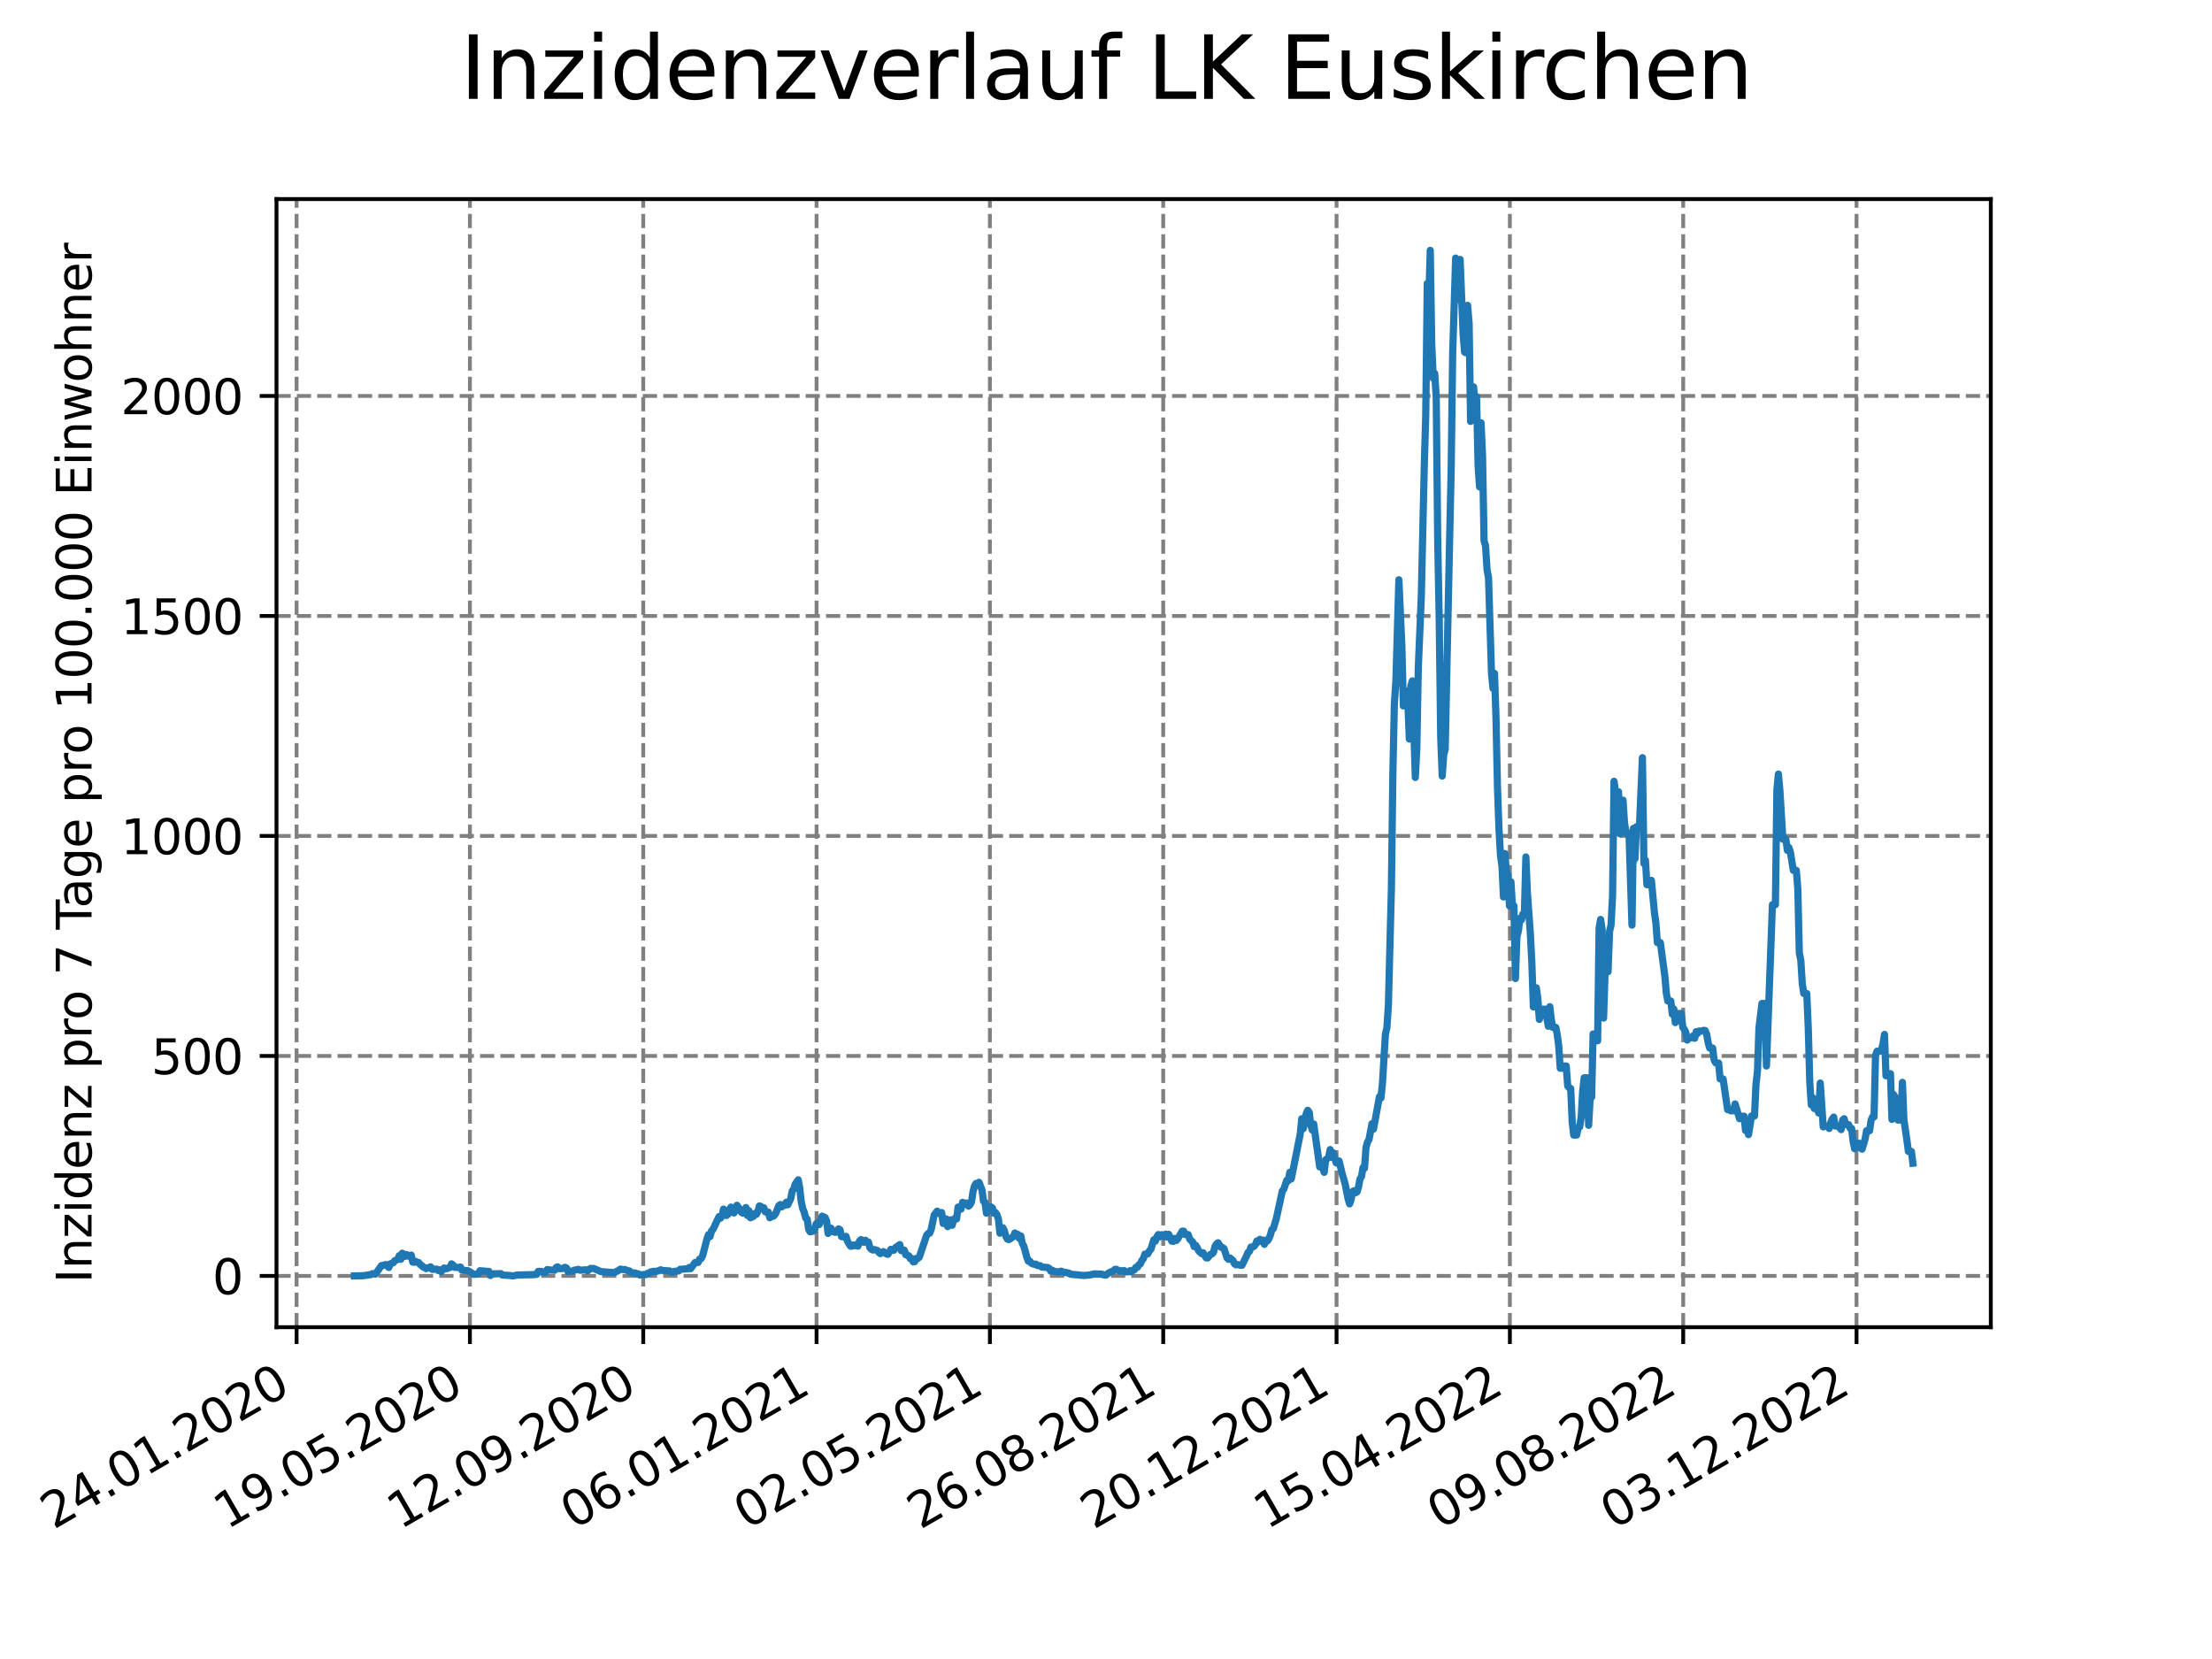 <?xml version="1.0" encoding="utf-8" standalone="no"?>
<!DOCTYPE svg PUBLIC "-//W3C//DTD SVG 1.1//EN"
  "http://www.w3.org/Graphics/SVG/1.1/DTD/svg11.dtd">
<svg xmlns:xlink="http://www.w3.org/1999/xlink" width="460.8pt" height="345.6pt" viewBox="0 0 460.8 345.6" xmlns="http://www.w3.org/2000/svg" version="1.1">
 <defs>
  <style type="text/css">*{stroke-linejoin: round; stroke-linecap: butt}</style>
 </defs>
 <g id="figure_1">
  <g id="patch_1">
   <path d="M 0 345.6 
L 460.8 345.6 
L 460.8 0 
L 0 0 
z
" style="fill: #ffffff"/>
  </g>
  <g id="axes_1">
   <g id="patch_2">
    <path d="M 57.6 276.48 
L 414.72 276.48 
L 414.72 41.472 
L 57.6 41.472 
z
" style="fill: #ffffff"/>
   </g>
   <g id="matplotlib.axis_1">
    <g id="xtick_1">
     <g id="line2d_1">
      <path d="M 61.784 276.48 
L 61.784 41.472 
" clip-path="url(#pe38124939f)" style="fill: none; stroke-dasharray: 2.96,1.28; stroke-dashoffset: 0; stroke: #808080; stroke-width: 0.8"/>
     </g>
     <g id="line2d_2">
      <defs>
       <path id="m16a21b75ce" d="M 0 0 
L 0 3.5 
" style="stroke: #000000; stroke-width: 0.8"/>
      </defs>
      <g>
       <use xlink:href="#m16a21b75ce" x="61.784" y="276.48" style="stroke: #000000; stroke-width: 0.8"/>
      </g>
     </g>
     <g id="text_1">
      <!-- 24.01.2020 -->
      <g transform="translate(11.159 318.689) rotate(-30) scale(0.1 -0.1)">
       <defs>
        <path id="DejaVuSans-32" d="M 1228 531 
L 3431 531 
L 3431 0 
L 469 0 
L 469 531 
Q 828 903 1448 1529 
Q 2069 2156 2228 2338 
Q 2531 2678 2651 2914 
Q 2772 3150 2772 3378 
Q 2772 3750 2511 3984 
Q 2250 4219 1831 4219 
Q 1534 4219 1204 4116 
Q 875 4013 500 3803 
L 500 4441 
Q 881 4594 1212 4672 
Q 1544 4750 1819 4750 
Q 2544 4750 2975 4387 
Q 3406 4025 3406 3419 
Q 3406 3131 3298 2873 
Q 3191 2616 2906 2266 
Q 2828 2175 2409 1742 
Q 1991 1309 1228 531 
z
" transform="scale(0.016)"/>
        <path id="DejaVuSans-34" d="M 2419 4116 
L 825 1625 
L 2419 1625 
L 2419 4116 
z
M 2253 4666 
L 3047 4666 
L 3047 1625 
L 3713 1625 
L 3713 1100 
L 3047 1100 
L 3047 0 
L 2419 0 
L 2419 1100 
L 313 1100 
L 313 1709 
L 2253 4666 
z
" transform="scale(0.016)"/>
        <path id="DejaVuSans-2e" d="M 684 794 
L 1344 794 
L 1344 0 
L 684 0 
L 684 794 
z
" transform="scale(0.016)"/>
        <path id="DejaVuSans-30" d="M 2034 4250 
Q 1547 4250 1301 3770 
Q 1056 3291 1056 2328 
Q 1056 1369 1301 889 
Q 1547 409 2034 409 
Q 2525 409 2770 889 
Q 3016 1369 3016 2328 
Q 3016 3291 2770 3770 
Q 2525 4250 2034 4250 
z
M 2034 4750 
Q 2819 4750 3233 4129 
Q 3647 3509 3647 2328 
Q 3647 1150 3233 529 
Q 2819 -91 2034 -91 
Q 1250 -91 836 529 
Q 422 1150 422 2328 
Q 422 3509 836 4129 
Q 1250 4750 2034 4750 
z
" transform="scale(0.016)"/>
        <path id="DejaVuSans-31" d="M 794 531 
L 1825 531 
L 1825 4091 
L 703 3866 
L 703 4441 
L 1819 4666 
L 2450 4666 
L 2450 531 
L 3481 531 
L 3481 0 
L 794 0 
L 794 531 
z
" transform="scale(0.016)"/>
       </defs>
       <use xlink:href="#DejaVuSans-32"/>
       <use xlink:href="#DejaVuSans-34" x="63.623"/>
       <use xlink:href="#DejaVuSans-2e" x="127.246"/>
       <use xlink:href="#DejaVuSans-30" x="159.033"/>
       <use xlink:href="#DejaVuSans-31" x="222.656"/>
       <use xlink:href="#DejaVuSans-2e" x="286.279"/>
       <use xlink:href="#DejaVuSans-32" x="318.066"/>
       <use xlink:href="#DejaVuSans-30" x="381.689"/>
       <use xlink:href="#DejaVuSans-32" x="445.312"/>
       <use xlink:href="#DejaVuSans-30" x="508.936"/>
      </g>
     </g>
    </g>
    <g id="xtick_2">
     <g id="line2d_3">
      <path d="M 97.891 276.48 
L 97.891 41.472 
" clip-path="url(#pe38124939f)" style="fill: none; stroke-dasharray: 2.96,1.28; stroke-dashoffset: 0; stroke: #808080; stroke-width: 0.8"/>
     </g>
     <g id="line2d_4">
      <g>
       <use xlink:href="#m16a21b75ce" x="97.891" y="276.48" style="stroke: #000000; stroke-width: 0.8"/>
      </g>
     </g>
     <g id="text_2">
      <!-- 19.05.2020 -->
      <g transform="translate(47.266 318.689) rotate(-30) scale(0.1 -0.1)">
       <defs>
        <path id="DejaVuSans-39" d="M 703 97 
L 703 672 
Q 941 559 1184 500 
Q 1428 441 1663 441 
Q 2288 441 2617 861 
Q 2947 1281 2994 2138 
Q 2813 1869 2534 1725 
Q 2256 1581 1919 1581 
Q 1219 1581 811 2004 
Q 403 2428 403 3163 
Q 403 3881 828 4315 
Q 1253 4750 1959 4750 
Q 2769 4750 3195 4129 
Q 3622 3509 3622 2328 
Q 3622 1225 3098 567 
Q 2575 -91 1691 -91 
Q 1453 -91 1209 -44 
Q 966 3 703 97 
z
M 1959 2075 
Q 2384 2075 2632 2365 
Q 2881 2656 2881 3163 
Q 2881 3666 2632 3958 
Q 2384 4250 1959 4250 
Q 1534 4250 1286 3958 
Q 1038 3666 1038 3163 
Q 1038 2656 1286 2365 
Q 1534 2075 1959 2075 
z
" transform="scale(0.016)"/>
        <path id="DejaVuSans-35" d="M 691 4666 
L 3169 4666 
L 3169 4134 
L 1269 4134 
L 1269 2991 
Q 1406 3038 1543 3061 
Q 1681 3084 1819 3084 
Q 2600 3084 3056 2656 
Q 3513 2228 3513 1497 
Q 3513 744 3044 326 
Q 2575 -91 1722 -91 
Q 1428 -91 1123 -41 
Q 819 9 494 109 
L 494 744 
Q 775 591 1075 516 
Q 1375 441 1709 441 
Q 2250 441 2565 725 
Q 2881 1009 2881 1497 
Q 2881 1984 2565 2268 
Q 2250 2553 1709 2553 
Q 1456 2553 1204 2497 
Q 953 2441 691 2322 
L 691 4666 
z
" transform="scale(0.016)"/>
       </defs>
       <use xlink:href="#DejaVuSans-31"/>
       <use xlink:href="#DejaVuSans-39" x="63.623"/>
       <use xlink:href="#DejaVuSans-2e" x="127.246"/>
       <use xlink:href="#DejaVuSans-30" x="159.033"/>
       <use xlink:href="#DejaVuSans-35" x="222.656"/>
       <use xlink:href="#DejaVuSans-2e" x="286.279"/>
       <use xlink:href="#DejaVuSans-32" x="318.066"/>
       <use xlink:href="#DejaVuSans-30" x="381.689"/>
       <use xlink:href="#DejaVuSans-32" x="445.312"/>
       <use xlink:href="#DejaVuSans-30" x="508.936"/>
      </g>
     </g>
    </g>
    <g id="xtick_3">
     <g id="line2d_5">
      <path d="M 133.999 276.48 
L 133.999 41.472 
" clip-path="url(#pe38124939f)" style="fill: none; stroke-dasharray: 2.96,1.28; stroke-dashoffset: 0; stroke: #808080; stroke-width: 0.8"/>
     </g>
     <g id="line2d_6">
      <g>
       <use xlink:href="#m16a21b75ce" x="133.999" y="276.48" style="stroke: #000000; stroke-width: 0.8"/>
      </g>
     </g>
     <g id="text_3">
      <!-- 12.09.2020 -->
      <g transform="translate(83.373 318.689) rotate(-30) scale(0.1 -0.1)">
       <use xlink:href="#DejaVuSans-31"/>
       <use xlink:href="#DejaVuSans-32" x="63.623"/>
       <use xlink:href="#DejaVuSans-2e" x="127.246"/>
       <use xlink:href="#DejaVuSans-30" x="159.033"/>
       <use xlink:href="#DejaVuSans-39" x="222.656"/>
       <use xlink:href="#DejaVuSans-2e" x="286.279"/>
       <use xlink:href="#DejaVuSans-32" x="318.066"/>
       <use xlink:href="#DejaVuSans-30" x="381.689"/>
       <use xlink:href="#DejaVuSans-32" x="445.312"/>
       <use xlink:href="#DejaVuSans-30" x="508.936"/>
      </g>
     </g>
    </g>
    <g id="xtick_4">
     <g id="line2d_7">
      <path d="M 170.106 276.48 
L 170.106 41.472 
" clip-path="url(#pe38124939f)" style="fill: none; stroke-dasharray: 2.96,1.28; stroke-dashoffset: 0; stroke: #808080; stroke-width: 0.8"/>
     </g>
     <g id="line2d_8">
      <g>
       <use xlink:href="#m16a21b75ce" x="170.106" y="276.48" style="stroke: #000000; stroke-width: 0.8"/>
      </g>
     </g>
     <g id="text_4">
      <!-- 06.01.2021 -->
      <g transform="translate(119.481 318.689) rotate(-30) scale(0.1 -0.1)">
       <defs>
        <path id="DejaVuSans-36" d="M 2113 2584 
Q 1688 2584 1439 2293 
Q 1191 2003 1191 1497 
Q 1191 994 1439 701 
Q 1688 409 2113 409 
Q 2538 409 2786 701 
Q 3034 994 3034 1497 
Q 3034 2003 2786 2293 
Q 2538 2584 2113 2584 
z
M 3366 4563 
L 3366 3988 
Q 3128 4100 2886 4159 
Q 2644 4219 2406 4219 
Q 1781 4219 1451 3797 
Q 1122 3375 1075 2522 
Q 1259 2794 1537 2939 
Q 1816 3084 2150 3084 
Q 2853 3084 3261 2657 
Q 3669 2231 3669 1497 
Q 3669 778 3244 343 
Q 2819 -91 2113 -91 
Q 1303 -91 875 529 
Q 447 1150 447 2328 
Q 447 3434 972 4092 
Q 1497 4750 2381 4750 
Q 2619 4750 2861 4703 
Q 3103 4656 3366 4563 
z
" transform="scale(0.016)"/>
       </defs>
       <use xlink:href="#DejaVuSans-30"/>
       <use xlink:href="#DejaVuSans-36" x="63.623"/>
       <use xlink:href="#DejaVuSans-2e" x="127.246"/>
       <use xlink:href="#DejaVuSans-30" x="159.033"/>
       <use xlink:href="#DejaVuSans-31" x="222.656"/>
       <use xlink:href="#DejaVuSans-2e" x="286.279"/>
       <use xlink:href="#DejaVuSans-32" x="318.066"/>
       <use xlink:href="#DejaVuSans-30" x="381.689"/>
       <use xlink:href="#DejaVuSans-32" x="445.312"/>
       <use xlink:href="#DejaVuSans-31" x="508.936"/>
      </g>
     </g>
    </g>
    <g id="xtick_5">
     <g id="line2d_9">
      <path d="M 206.213 276.48 
L 206.213 41.472 
" clip-path="url(#pe38124939f)" style="fill: none; stroke-dasharray: 2.96,1.28; stroke-dashoffset: 0; stroke: #808080; stroke-width: 0.8"/>
     </g>
     <g id="line2d_10">
      <g>
       <use xlink:href="#m16a21b75ce" x="206.213" y="276.48" style="stroke: #000000; stroke-width: 0.8"/>
      </g>
     </g>
     <g id="text_5">
      <!-- 02.05.2021 -->
      <g transform="translate(155.588 318.689) rotate(-30) scale(0.1 -0.1)">
       <use xlink:href="#DejaVuSans-30"/>
       <use xlink:href="#DejaVuSans-32" x="63.623"/>
       <use xlink:href="#DejaVuSans-2e" x="127.246"/>
       <use xlink:href="#DejaVuSans-30" x="159.033"/>
       <use xlink:href="#DejaVuSans-35" x="222.656"/>
       <use xlink:href="#DejaVuSans-2e" x="286.279"/>
       <use xlink:href="#DejaVuSans-32" x="318.066"/>
       <use xlink:href="#DejaVuSans-30" x="381.689"/>
       <use xlink:href="#DejaVuSans-32" x="445.312"/>
       <use xlink:href="#DejaVuSans-31" x="508.936"/>
      </g>
     </g>
    </g>
    <g id="xtick_6">
     <g id="line2d_11">
      <path d="M 242.321 276.48 
L 242.321 41.472 
" clip-path="url(#pe38124939f)" style="fill: none; stroke-dasharray: 2.96,1.28; stroke-dashoffset: 0; stroke: #808080; stroke-width: 0.8"/>
     </g>
     <g id="line2d_12">
      <g>
       <use xlink:href="#m16a21b75ce" x="242.321" y="276.48" style="stroke: #000000; stroke-width: 0.8"/>
      </g>
     </g>
     <g id="text_6">
      <!-- 26.08.2021 -->
      <g transform="translate(191.695 318.689) rotate(-30) scale(0.1 -0.1)">
       <defs>
        <path id="DejaVuSans-38" d="M 2034 2216 
Q 1584 2216 1326 1975 
Q 1069 1734 1069 1313 
Q 1069 891 1326 650 
Q 1584 409 2034 409 
Q 2484 409 2743 651 
Q 3003 894 3003 1313 
Q 3003 1734 2745 1975 
Q 2488 2216 2034 2216 
z
M 1403 2484 
Q 997 2584 770 2862 
Q 544 3141 544 3541 
Q 544 4100 942 4425 
Q 1341 4750 2034 4750 
Q 2731 4750 3128 4425 
Q 3525 4100 3525 3541 
Q 3525 3141 3298 2862 
Q 3072 2584 2669 2484 
Q 3125 2378 3379 2068 
Q 3634 1759 3634 1313 
Q 3634 634 3220 271 
Q 2806 -91 2034 -91 
Q 1263 -91 848 271 
Q 434 634 434 1313 
Q 434 1759 690 2068 
Q 947 2378 1403 2484 
z
M 1172 3481 
Q 1172 3119 1398 2916 
Q 1625 2713 2034 2713 
Q 2441 2713 2670 2916 
Q 2900 3119 2900 3481 
Q 2900 3844 2670 4047 
Q 2441 4250 2034 4250 
Q 1625 4250 1398 4047 
Q 1172 3844 1172 3481 
z
" transform="scale(0.016)"/>
       </defs>
       <use xlink:href="#DejaVuSans-32"/>
       <use xlink:href="#DejaVuSans-36" x="63.623"/>
       <use xlink:href="#DejaVuSans-2e" x="127.246"/>
       <use xlink:href="#DejaVuSans-30" x="159.033"/>
       <use xlink:href="#DejaVuSans-38" x="222.656"/>
       <use xlink:href="#DejaVuSans-2e" x="286.279"/>
       <use xlink:href="#DejaVuSans-32" x="318.066"/>
       <use xlink:href="#DejaVuSans-30" x="381.689"/>
       <use xlink:href="#DejaVuSans-32" x="445.312"/>
       <use xlink:href="#DejaVuSans-31" x="508.936"/>
      </g>
     </g>
    </g>
    <g id="xtick_7">
     <g id="line2d_13">
      <path d="M 278.428 276.48 
L 278.428 41.472 
" clip-path="url(#pe38124939f)" style="fill: none; stroke-dasharray: 2.96,1.28; stroke-dashoffset: 0; stroke: #808080; stroke-width: 0.8"/>
     </g>
     <g id="line2d_14">
      <g>
       <use xlink:href="#m16a21b75ce" x="278.428" y="276.48" style="stroke: #000000; stroke-width: 0.8"/>
      </g>
     </g>
     <g id="text_7">
      <!-- 20.12.2021 -->
      <g transform="translate(227.803 318.689) rotate(-30) scale(0.1 -0.1)">
       <use xlink:href="#DejaVuSans-32"/>
       <use xlink:href="#DejaVuSans-30" x="63.623"/>
       <use xlink:href="#DejaVuSans-2e" x="127.246"/>
       <use xlink:href="#DejaVuSans-31" x="159.033"/>
       <use xlink:href="#DejaVuSans-32" x="222.656"/>
       <use xlink:href="#DejaVuSans-2e" x="286.279"/>
       <use xlink:href="#DejaVuSans-32" x="318.066"/>
       <use xlink:href="#DejaVuSans-30" x="381.689"/>
       <use xlink:href="#DejaVuSans-32" x="445.312"/>
       <use xlink:href="#DejaVuSans-31" x="508.936"/>
      </g>
     </g>
    </g>
    <g id="xtick_8">
     <g id="line2d_15">
      <path d="M 314.535 276.48 
L 314.535 41.472 
" clip-path="url(#pe38124939f)" style="fill: none; stroke-dasharray: 2.96,1.28; stroke-dashoffset: 0; stroke: #808080; stroke-width: 0.8"/>
     </g>
     <g id="line2d_16">
      <g>
       <use xlink:href="#m16a21b75ce" x="314.535" y="276.48" style="stroke: #000000; stroke-width: 0.8"/>
      </g>
     </g>
     <g id="text_8">
      <!-- 15.04.2022 -->
      <g transform="translate(263.91 318.689) rotate(-30) scale(0.1 -0.1)">
       <use xlink:href="#DejaVuSans-31"/>
       <use xlink:href="#DejaVuSans-35" x="63.623"/>
       <use xlink:href="#DejaVuSans-2e" x="127.246"/>
       <use xlink:href="#DejaVuSans-30" x="159.033"/>
       <use xlink:href="#DejaVuSans-34" x="222.656"/>
       <use xlink:href="#DejaVuSans-2e" x="286.279"/>
       <use xlink:href="#DejaVuSans-32" x="318.066"/>
       <use xlink:href="#DejaVuSans-30" x="381.689"/>
       <use xlink:href="#DejaVuSans-32" x="445.312"/>
       <use xlink:href="#DejaVuSans-32" x="508.936"/>
      </g>
     </g>
    </g>
    <g id="xtick_9">
     <g id="line2d_17">
      <path d="M 350.642 276.48 
L 350.642 41.472 
" clip-path="url(#pe38124939f)" style="fill: none; stroke-dasharray: 2.96,1.28; stroke-dashoffset: 0; stroke: #808080; stroke-width: 0.8"/>
     </g>
     <g id="line2d_18">
      <g>
       <use xlink:href="#m16a21b75ce" x="350.642" y="276.48" style="stroke: #000000; stroke-width: 0.8"/>
      </g>
     </g>
     <g id="text_9">
      <!-- 09.08.2022 -->
      <g transform="translate(300.017 318.689) rotate(-30) scale(0.1 -0.1)">
       <use xlink:href="#DejaVuSans-30"/>
       <use xlink:href="#DejaVuSans-39" x="63.623"/>
       <use xlink:href="#DejaVuSans-2e" x="127.246"/>
       <use xlink:href="#DejaVuSans-30" x="159.033"/>
       <use xlink:href="#DejaVuSans-38" x="222.656"/>
       <use xlink:href="#DejaVuSans-2e" x="286.279"/>
       <use xlink:href="#DejaVuSans-32" x="318.066"/>
       <use xlink:href="#DejaVuSans-30" x="381.689"/>
       <use xlink:href="#DejaVuSans-32" x="445.312"/>
       <use xlink:href="#DejaVuSans-32" x="508.936"/>
      </g>
     </g>
    </g>
    <g id="xtick_10">
     <g id="line2d_19">
      <path d="M 386.75 276.48 
L 386.75 41.472 
" clip-path="url(#pe38124939f)" style="fill: none; stroke-dasharray: 2.96,1.28; stroke-dashoffset: 0; stroke: #808080; stroke-width: 0.8"/>
     </g>
     <g id="line2d_20">
      <g>
       <use xlink:href="#m16a21b75ce" x="386.75" y="276.48" style="stroke: #000000; stroke-width: 0.8"/>
      </g>
     </g>
     <g id="text_10">
      <!-- 03.12.2022 -->
      <g transform="translate(336.125 318.689) rotate(-30) scale(0.1 -0.1)">
       <defs>
        <path id="DejaVuSans-33" d="M 2597 2516 
Q 3050 2419 3304 2112 
Q 3559 1806 3559 1356 
Q 3559 666 3084 287 
Q 2609 -91 1734 -91 
Q 1441 -91 1130 -33 
Q 819 25 488 141 
L 488 750 
Q 750 597 1062 519 
Q 1375 441 1716 441 
Q 2309 441 2620 675 
Q 2931 909 2931 1356 
Q 2931 1769 2642 2001 
Q 2353 2234 1838 2234 
L 1294 2234 
L 1294 2753 
L 1863 2753 
Q 2328 2753 2575 2939 
Q 2822 3125 2822 3475 
Q 2822 3834 2567 4026 
Q 2313 4219 1838 4219 
Q 1578 4219 1281 4162 
Q 984 4106 628 3988 
L 628 4550 
Q 988 4650 1302 4700 
Q 1616 4750 1894 4750 
Q 2613 4750 3031 4423 
Q 3450 4097 3450 3541 
Q 3450 3153 3228 2886 
Q 3006 2619 2597 2516 
z
" transform="scale(0.016)"/>
       </defs>
       <use xlink:href="#DejaVuSans-30"/>
       <use xlink:href="#DejaVuSans-33" x="63.623"/>
       <use xlink:href="#DejaVuSans-2e" x="127.246"/>
       <use xlink:href="#DejaVuSans-31" x="159.033"/>
       <use xlink:href="#DejaVuSans-32" x="222.656"/>
       <use xlink:href="#DejaVuSans-2e" x="286.279"/>
       <use xlink:href="#DejaVuSans-32" x="318.066"/>
       <use xlink:href="#DejaVuSans-30" x="381.689"/>
       <use xlink:href="#DejaVuSans-32" x="445.312"/>
       <use xlink:href="#DejaVuSans-32" x="508.936"/>
      </g>
     </g>
    </g>
   </g>
   <g id="matplotlib.axis_2">
    <g id="ytick_1">
     <g id="line2d_21">
      <path d="M 57.6 265.798 
L 414.72 265.798 
" clip-path="url(#pe38124939f)" style="fill: none; stroke-dasharray: 2.96,1.28; stroke-dashoffset: 0; stroke: #808080; stroke-width: 0.8"/>
     </g>
     <g id="line2d_22">
      <defs>
       <path id="m1848d31948" d="M 0 0 
L -3.5 0 
" style="stroke: #000000; stroke-width: 0.8"/>
      </defs>
      <g>
       <use xlink:href="#m1848d31948" x="57.6" y="265.798" style="stroke: #000000; stroke-width: 0.8"/>
      </g>
     </g>
     <g id="text_11">
      <!-- 0 -->
      <g transform="translate(44.237 269.597) scale(0.1 -0.1)">
       <use xlink:href="#DejaVuSans-30"/>
      </g>
     </g>
    </g>
    <g id="ytick_2">
     <g id="line2d_23">
      <path d="M 57.6 219.97 
L 414.72 219.97 
" clip-path="url(#pe38124939f)" style="fill: none; stroke-dasharray: 2.96,1.28; stroke-dashoffset: 0; stroke: #808080; stroke-width: 0.8"/>
     </g>
     <g id="line2d_24">
      <g>
       <use xlink:href="#m1848d31948" x="57.6" y="219.97" style="stroke: #000000; stroke-width: 0.8"/>
      </g>
     </g>
     <g id="text_12">
      <!-- 500 -->
      <g transform="translate(31.512 223.769) scale(0.1 -0.1)">
       <use xlink:href="#DejaVuSans-35"/>
       <use xlink:href="#DejaVuSans-30" x="63.623"/>
       <use xlink:href="#DejaVuSans-30" x="127.246"/>
      </g>
     </g>
    </g>
    <g id="ytick_3">
     <g id="line2d_25">
      <path d="M 57.6 174.142 
L 414.72 174.142 
" clip-path="url(#pe38124939f)" style="fill: none; stroke-dasharray: 2.96,1.28; stroke-dashoffset: 0; stroke: #808080; stroke-width: 0.8"/>
     </g>
     <g id="line2d_26">
      <g>
       <use xlink:href="#m1848d31948" x="57.6" y="174.142" style="stroke: #000000; stroke-width: 0.8"/>
      </g>
     </g>
     <g id="text_13">
      <!-- 1000 -->
      <g transform="translate(25.15 177.941) scale(0.1 -0.1)">
       <use xlink:href="#DejaVuSans-31"/>
       <use xlink:href="#DejaVuSans-30" x="63.623"/>
       <use xlink:href="#DejaVuSans-30" x="127.246"/>
       <use xlink:href="#DejaVuSans-30" x="190.869"/>
      </g>
     </g>
    </g>
    <g id="ytick_4">
     <g id="line2d_27">
      <path d="M 57.6 128.314 
L 414.72 128.314 
" clip-path="url(#pe38124939f)" style="fill: none; stroke-dasharray: 2.96,1.28; stroke-dashoffset: 0; stroke: #808080; stroke-width: 0.8"/>
     </g>
     <g id="line2d_28">
      <g>
       <use xlink:href="#m1848d31948" x="57.6" y="128.314" style="stroke: #000000; stroke-width: 0.8"/>
      </g>
     </g>
     <g id="text_14">
      <!-- 1500 -->
      <g transform="translate(25.15 132.114) scale(0.1 -0.1)">
       <use xlink:href="#DejaVuSans-31"/>
       <use xlink:href="#DejaVuSans-35" x="63.623"/>
       <use xlink:href="#DejaVuSans-30" x="127.246"/>
       <use xlink:href="#DejaVuSans-30" x="190.869"/>
      </g>
     </g>
    </g>
    <g id="ytick_5">
     <g id="line2d_29">
      <path d="M 57.6 82.486 
L 414.72 82.486 
" clip-path="url(#pe38124939f)" style="fill: none; stroke-dasharray: 2.96,1.28; stroke-dashoffset: 0; stroke: #808080; stroke-width: 0.8"/>
     </g>
     <g id="line2d_30">
      <g>
       <use xlink:href="#m1848d31948" x="57.6" y="82.486" style="stroke: #000000; stroke-width: 0.8"/>
      </g>
     </g>
     <g id="text_15">
      <!-- 2000 -->
      <g transform="translate(25.15 86.286) scale(0.1 -0.1)">
       <use xlink:href="#DejaVuSans-32"/>
       <use xlink:href="#DejaVuSans-30" x="63.623"/>
       <use xlink:href="#DejaVuSans-30" x="127.246"/>
       <use xlink:href="#DejaVuSans-30" x="190.869"/>
      </g>
     </g>
    </g>
    <g id="text_16">
     <!-- Inzidenz pro 7 Tage pro 100.000 Einwohner -->
     <g transform="translate(19.07 267.301) rotate(-90) scale(0.1 -0.1)">
      <defs>
       <path id="DejaVuSans-49" d="M 628 4666 
L 1259 4666 
L 1259 0 
L 628 0 
L 628 4666 
z
" transform="scale(0.016)"/>
       <path id="DejaVuSans-6e" d="M 3513 2113 
L 3513 0 
L 2938 0 
L 2938 2094 
Q 2938 2591 2744 2837 
Q 2550 3084 2163 3084 
Q 1697 3084 1428 2787 
Q 1159 2491 1159 1978 
L 1159 0 
L 581 0 
L 581 3500 
L 1159 3500 
L 1159 2956 
Q 1366 3272 1645 3428 
Q 1925 3584 2291 3584 
Q 2894 3584 3203 3211 
Q 3513 2838 3513 2113 
z
" transform="scale(0.016)"/>
       <path id="DejaVuSans-7a" d="M 353 3500 
L 3084 3500 
L 3084 2975 
L 922 459 
L 3084 459 
L 3084 0 
L 275 0 
L 275 525 
L 2438 3041 
L 353 3041 
L 353 3500 
z
" transform="scale(0.016)"/>
       <path id="DejaVuSans-69" d="M 603 3500 
L 1178 3500 
L 1178 0 
L 603 0 
L 603 3500 
z
M 603 4863 
L 1178 4863 
L 1178 4134 
L 603 4134 
L 603 4863 
z
" transform="scale(0.016)"/>
       <path id="DejaVuSans-64" d="M 2906 2969 
L 2906 4863 
L 3481 4863 
L 3481 0 
L 2906 0 
L 2906 525 
Q 2725 213 2448 61 
Q 2172 -91 1784 -91 
Q 1150 -91 751 415 
Q 353 922 353 1747 
Q 353 2572 751 3078 
Q 1150 3584 1784 3584 
Q 2172 3584 2448 3432 
Q 2725 3281 2906 2969 
z
M 947 1747 
Q 947 1113 1208 752 
Q 1469 391 1925 391 
Q 2381 391 2643 752 
Q 2906 1113 2906 1747 
Q 2906 2381 2643 2742 
Q 2381 3103 1925 3103 
Q 1469 3103 1208 2742 
Q 947 2381 947 1747 
z
" transform="scale(0.016)"/>
       <path id="DejaVuSans-65" d="M 3597 1894 
L 3597 1613 
L 953 1613 
Q 991 1019 1311 708 
Q 1631 397 2203 397 
Q 2534 397 2845 478 
Q 3156 559 3463 722 
L 3463 178 
Q 3153 47 2828 -22 
Q 2503 -91 2169 -91 
Q 1331 -91 842 396 
Q 353 884 353 1716 
Q 353 2575 817 3079 
Q 1281 3584 2069 3584 
Q 2775 3584 3186 3129 
Q 3597 2675 3597 1894 
z
M 3022 2063 
Q 3016 2534 2758 2815 
Q 2500 3097 2075 3097 
Q 1594 3097 1305 2825 
Q 1016 2553 972 2059 
L 3022 2063 
z
" transform="scale(0.016)"/>
       <path id="DejaVuSans-20" transform="scale(0.016)"/>
       <path id="DejaVuSans-70" d="M 1159 525 
L 1159 -1331 
L 581 -1331 
L 581 3500 
L 1159 3500 
L 1159 2969 
Q 1341 3281 1617 3432 
Q 1894 3584 2278 3584 
Q 2916 3584 3314 3078 
Q 3713 2572 3713 1747 
Q 3713 922 3314 415 
Q 2916 -91 2278 -91 
Q 1894 -91 1617 61 
Q 1341 213 1159 525 
z
M 3116 1747 
Q 3116 2381 2855 2742 
Q 2594 3103 2138 3103 
Q 1681 3103 1420 2742 
Q 1159 2381 1159 1747 
Q 1159 1113 1420 752 
Q 1681 391 2138 391 
Q 2594 391 2855 752 
Q 3116 1113 3116 1747 
z
" transform="scale(0.016)"/>
       <path id="DejaVuSans-72" d="M 2631 2963 
Q 2534 3019 2420 3045 
Q 2306 3072 2169 3072 
Q 1681 3072 1420 2755 
Q 1159 2438 1159 1844 
L 1159 0 
L 581 0 
L 581 3500 
L 1159 3500 
L 1159 2956 
Q 1341 3275 1631 3429 
Q 1922 3584 2338 3584 
Q 2397 3584 2469 3576 
Q 2541 3569 2628 3553 
L 2631 2963 
z
" transform="scale(0.016)"/>
       <path id="DejaVuSans-6f" d="M 1959 3097 
Q 1497 3097 1228 2736 
Q 959 2375 959 1747 
Q 959 1119 1226 758 
Q 1494 397 1959 397 
Q 2419 397 2687 759 
Q 2956 1122 2956 1747 
Q 2956 2369 2687 2733 
Q 2419 3097 1959 3097 
z
M 1959 3584 
Q 2709 3584 3137 3096 
Q 3566 2609 3566 1747 
Q 3566 888 3137 398 
Q 2709 -91 1959 -91 
Q 1206 -91 779 398 
Q 353 888 353 1747 
Q 353 2609 779 3096 
Q 1206 3584 1959 3584 
z
" transform="scale(0.016)"/>
       <path id="DejaVuSans-37" d="M 525 4666 
L 3525 4666 
L 3525 4397 
L 1831 0 
L 1172 0 
L 2766 4134 
L 525 4134 
L 525 4666 
z
" transform="scale(0.016)"/>
       <path id="DejaVuSans-54" d="M -19 4666 
L 3928 4666 
L 3928 4134 
L 2272 4134 
L 2272 0 
L 1638 0 
L 1638 4134 
L -19 4134 
L -19 4666 
z
" transform="scale(0.016)"/>
       <path id="DejaVuSans-61" d="M 2194 1759 
Q 1497 1759 1228 1600 
Q 959 1441 959 1056 
Q 959 750 1161 570 
Q 1363 391 1709 391 
Q 2188 391 2477 730 
Q 2766 1069 2766 1631 
L 2766 1759 
L 2194 1759 
z
M 3341 1997 
L 3341 0 
L 2766 0 
L 2766 531 
Q 2569 213 2275 61 
Q 1981 -91 1556 -91 
Q 1019 -91 701 211 
Q 384 513 384 1019 
Q 384 1609 779 1909 
Q 1175 2209 1959 2209 
L 2766 2209 
L 2766 2266 
Q 2766 2663 2505 2880 
Q 2244 3097 1772 3097 
Q 1472 3097 1187 3025 
Q 903 2953 641 2809 
L 641 3341 
Q 956 3463 1253 3523 
Q 1550 3584 1831 3584 
Q 2591 3584 2966 3190 
Q 3341 2797 3341 1997 
z
" transform="scale(0.016)"/>
       <path id="DejaVuSans-67" d="M 2906 1791 
Q 2906 2416 2648 2759 
Q 2391 3103 1925 3103 
Q 1463 3103 1205 2759 
Q 947 2416 947 1791 
Q 947 1169 1205 825 
Q 1463 481 1925 481 
Q 2391 481 2648 825 
Q 2906 1169 2906 1791 
z
M 3481 434 
Q 3481 -459 3084 -895 
Q 2688 -1331 1869 -1331 
Q 1566 -1331 1297 -1286 
Q 1028 -1241 775 -1147 
L 775 -588 
Q 1028 -725 1275 -790 
Q 1522 -856 1778 -856 
Q 2344 -856 2625 -561 
Q 2906 -266 2906 331 
L 2906 616 
Q 2728 306 2450 153 
Q 2172 0 1784 0 
Q 1141 0 747 490 
Q 353 981 353 1791 
Q 353 2603 747 3093 
Q 1141 3584 1784 3584 
Q 2172 3584 2450 3431 
Q 2728 3278 2906 2969 
L 2906 3500 
L 3481 3500 
L 3481 434 
z
" transform="scale(0.016)"/>
       <path id="DejaVuSans-45" d="M 628 4666 
L 3578 4666 
L 3578 4134 
L 1259 4134 
L 1259 2753 
L 3481 2753 
L 3481 2222 
L 1259 2222 
L 1259 531 
L 3634 531 
L 3634 0 
L 628 0 
L 628 4666 
z
" transform="scale(0.016)"/>
       <path id="DejaVuSans-77" d="M 269 3500 
L 844 3500 
L 1563 769 
L 2278 3500 
L 2956 3500 
L 3675 769 
L 4391 3500 
L 4966 3500 
L 4050 0 
L 3372 0 
L 2619 2869 
L 1863 0 
L 1184 0 
L 269 3500 
z
" transform="scale(0.016)"/>
       <path id="DejaVuSans-68" d="M 3513 2113 
L 3513 0 
L 2938 0 
L 2938 2094 
Q 2938 2591 2744 2837 
Q 2550 3084 2163 3084 
Q 1697 3084 1428 2787 
Q 1159 2491 1159 1978 
L 1159 0 
L 581 0 
L 581 4863 
L 1159 4863 
L 1159 2956 
Q 1366 3272 1645 3428 
Q 1925 3584 2291 3584 
Q 2894 3584 3203 3211 
Q 3513 2838 3513 2113 
z
" transform="scale(0.016)"/>
      </defs>
      <use xlink:href="#DejaVuSans-49"/>
      <use xlink:href="#DejaVuSans-6e" x="29.492"/>
      <use xlink:href="#DejaVuSans-7a" x="92.871"/>
      <use xlink:href="#DejaVuSans-69" x="145.361"/>
      <use xlink:href="#DejaVuSans-64" x="173.145"/>
      <use xlink:href="#DejaVuSans-65" x="236.621"/>
      <use xlink:href="#DejaVuSans-6e" x="298.145"/>
      <use xlink:href="#DejaVuSans-7a" x="361.523"/>
      <use xlink:href="#DejaVuSans-20" x="414.014"/>
      <use xlink:href="#DejaVuSans-70" x="445.801"/>
      <use xlink:href="#DejaVuSans-72" x="509.277"/>
      <use xlink:href="#DejaVuSans-6f" x="548.141"/>
      <use xlink:href="#DejaVuSans-20" x="609.322"/>
      <use xlink:href="#DejaVuSans-37" x="641.109"/>
      <use xlink:href="#DejaVuSans-20" x="704.732"/>
      <use xlink:href="#DejaVuSans-54" x="736.52"/>
      <use xlink:href="#DejaVuSans-61" x="781.104"/>
      <use xlink:href="#DejaVuSans-67" x="842.383"/>
      <use xlink:href="#DejaVuSans-65" x="905.859"/>
      <use xlink:href="#DejaVuSans-20" x="967.383"/>
      <use xlink:href="#DejaVuSans-70" x="999.17"/>
      <use xlink:href="#DejaVuSans-72" x="1062.646"/>
      <use xlink:href="#DejaVuSans-6f" x="1101.51"/>
      <use xlink:href="#DejaVuSans-20" x="1162.691"/>
      <use xlink:href="#DejaVuSans-31" x="1194.479"/>
      <use xlink:href="#DejaVuSans-30" x="1258.102"/>
      <use xlink:href="#DejaVuSans-30" x="1321.725"/>
      <use xlink:href="#DejaVuSans-2e" x="1385.348"/>
      <use xlink:href="#DejaVuSans-30" x="1417.135"/>
      <use xlink:href="#DejaVuSans-30" x="1480.758"/>
      <use xlink:href="#DejaVuSans-30" x="1544.381"/>
      <use xlink:href="#DejaVuSans-20" x="1608.004"/>
      <use xlink:href="#DejaVuSans-45" x="1639.791"/>
      <use xlink:href="#DejaVuSans-69" x="1702.975"/>
      <use xlink:href="#DejaVuSans-6e" x="1730.758"/>
      <use xlink:href="#DejaVuSans-77" x="1794.137"/>
      <use xlink:href="#DejaVuSans-6f" x="1875.924"/>
      <use xlink:href="#DejaVuSans-68" x="1937.105"/>
      <use xlink:href="#DejaVuSans-6e" x="2000.484"/>
      <use xlink:href="#DejaVuSans-65" x="2063.863"/>
      <use xlink:href="#DejaVuSans-72" x="2125.387"/>
     </g>
    </g>
   </g>
   <g id="line2d_31">
    <path d="M 73.833 265.798 
L 75.7 265.75 
L 76.323 265.656 
L 77.257 265.514 
L 77.568 265.325 
L 78.191 265.419 
L 79.124 264.141 
L 79.436 263.668 
L 80.369 263.431 
L 80.992 264.047 
L 81.303 263.289 
L 81.926 263.053 
L 82.237 262.627 
L 82.86 262.343 
L 83.171 261.586 
L 83.482 262.343 
L 83.793 261.065 
L 84.105 261.254 
L 84.416 261.728 
L 84.727 261.349 
L 85.35 261.775 
L 85.661 261.444 
L 85.972 262.911 
L 86.284 262.958 
L 86.595 262.769 
L 86.906 262.958 
L 87.217 263.005 
L 87.529 263.431 
L 87.84 263.621 
L 88.151 263.952 
L 88.462 264.047 
L 88.774 264.283 
L 89.707 263.905 
L 90.019 264.425 
L 90.953 264.378 
L 91.264 264.662 
L 91.575 264.52 
L 91.886 264.899 
L 92.198 264.615 
L 92.509 264.141 
L 92.82 264.283 
L 93.131 264.283 
L 93.443 264.094 
L 93.754 264.047 
L 94.065 263.289 
L 94.377 263.526 
L 94.688 263.999 
L 95.31 264.047 
L 95.933 263.952 
L 96.244 264.615 
L 97.489 264.709 
L 98.734 265.467 
L 99.668 265.419 
L 99.979 264.709 
L 101.536 264.851 
L 101.847 264.851 
L 102.158 265.703 
L 102.47 265.372 
L 104.337 265.325 
L 104.648 265.609 
L 106.205 265.703 
L 106.827 265.798 
L 107.761 265.609 
L 111.496 265.514 
L 111.808 265.467 
L 112.119 264.851 
L 112.741 264.851 
L 113.053 265.041 
L 113.675 265.041 
L 113.987 264.473 
L 114.609 264.567 
L 115.543 264.615 
L 115.854 264.047 
L 116.165 263.905 
L 116.477 264.283 
L 117.099 264.283 
L 117.722 263.999 
L 118.033 264.189 
L 118.344 264.946 
L 118.656 264.804 
L 119.278 264.804 
L 119.589 264.615 
L 120.523 264.425 
L 120.834 264.615 
L 122.08 264.52 
L 122.391 264.757 
L 123.013 264.236 
L 123.636 264.236 
L 125.192 264.899 
L 126.437 264.993 
L 127.682 265.088 
L 127.994 265.088 
L 128.928 264.615 
L 129.239 264.378 
L 129.861 264.473 
L 130.173 264.473 
L 130.795 264.709 
L 131.106 264.757 
L 131.418 265.088 
L 132.04 265.183 
L 132.351 265.183 
L 132.663 265.372 
L 132.974 265.372 
L 133.285 265.609 
L 133.908 265.514 
L 134.53 265.514 
L 134.842 265.277 
L 135.153 265.277 
L 135.464 264.993 
L 136.087 264.851 
L 137.021 264.804 
L 137.643 264.52 
L 137.954 264.662 
L 139.511 264.757 
L 139.822 264.993 
L 140.133 265.041 
L 140.444 264.851 
L 141.378 264.757 
L 141.69 264.425 
L 142.935 264.331 
L 143.246 264.331 
L 143.557 264.047 
L 143.868 264.283 
L 144.802 263.005 
L 145.425 263.005 
L 145.736 262.295 
L 146.047 262.201 
L 146.359 261.633 
L 147.292 258.036 
L 147.604 257.184 
L 147.915 257.61 
L 148.226 256.427 
L 148.538 256.095 
L 149.783 253.445 
L 150.094 253.776 
L 150.405 253.35 
L 150.716 251.883 
L 151.028 252.309 
L 151.339 253.208 
L 151.65 252.972 
L 151.961 251.978 
L 152.273 251.457 
L 152.895 252.688 
L 153.207 252.214 
L 153.518 251.078 
L 154.14 251.978 
L 154.452 252.546 
L 154.763 252.735 
L 155.385 251.552 
L 155.697 253.208 
L 156.008 252.214 
L 156.319 253.682 
L 156.942 253.398 
L 157.253 252.782 
L 157.564 252.972 
L 157.876 252.404 
L 158.187 251.22 
L 158.498 251.315 
L 158.809 251.599 
L 159.121 251.599 
L 159.432 252.451 
L 159.743 252.546 
L 160.054 252.498 
L 160.366 253.682 
L 160.677 253.208 
L 160.988 253.398 
L 161.3 253.208 
L 161.611 252.735 
L 162.233 251.173 
L 162.545 250.936 
L 162.856 251.41 
L 163.167 251.031 
L 163.478 251.078 
L 163.79 250.463 
L 164.101 250.984 
L 164.724 249.706 
L 165.035 248.097 
L 165.346 247.718 
L 165.657 246.677 
L 166.28 245.778 
L 166.591 247.434 
L 166.902 250.274 
L 167.214 251.741 
L 167.525 252.498 
L 167.836 253.729 
L 168.148 253.966 
L 168.459 256.095 
L 168.77 256.616 
L 169.393 256.474 
L 169.704 256.237 
L 170.015 254.959 
L 170.326 254.723 
L 170.638 255.101 
L 171.26 253.35 
L 171.883 253.634 
L 172.194 254.344 
L 172.505 256.947 
L 172.817 256.521 
L 173.128 255.859 
L 173.439 256.474 
L 173.75 256.663 
L 174.062 256.711 
L 174.684 256.001 
L 174.995 256.19 
L 175.307 257.61 
L 175.929 257.705 
L 176.241 257.563 
L 176.552 258.604 
L 177.174 259.598 
L 177.486 259.598 
L 177.797 259.361 
L 178.108 259.503 
L 178.419 259.266 
L 178.731 259.598 
L 179.042 258.556 
L 179.353 258.225 
L 179.665 258.414 
L 179.976 258.793 
L 180.287 258.367 
L 180.598 258.746 
L 180.91 258.746 
L 181.221 259.929 
L 181.532 260.26 
L 181.843 260.402 
L 182.155 260.308 
L 182.777 260.497 
L 183.088 260.923 
L 183.4 261.16 
L 184.022 260.734 
L 184.645 261.207 
L 184.956 261.302 
L 185.267 260.876 
L 185.579 260.26 
L 186.201 260.45 
L 186.512 259.929 
L 187.446 259.266 
L 187.758 260.544 
L 188.38 260.45 
L 188.691 261.396 
L 189.314 261.586 
L 189.625 262.201 
L 189.936 262.153 
L 190.248 262.863 
L 190.559 262.816 
L 190.87 262.153 
L 191.181 262.153 
L 191.493 261.917 
L 193.049 257.279 
L 193.36 256.947 
L 193.672 256.9 
L 193.983 256.095 
L 194.605 253.114 
L 195.228 252.309 
L 195.539 252.782 
L 195.851 252.83 
L 196.162 252.593 
L 196.473 254.865 
L 196.784 253.966 
L 197.096 253.918 
L 197.407 255.527 
L 197.718 254.628 
L 198.029 254.108 
L 198.341 255.243 
L 198.652 254.155 
L 198.963 253.776 
L 199.275 253.918 
L 199.586 251.457 
L 199.897 251.41 
L 200.208 251.883 
L 200.52 250.463 
L 200.831 250.7 
L 201.453 250.605 
L 201.765 251.268 
L 202.076 250.984 
L 202.387 250.369 
L 202.698 248.239 
L 203.01 247.055 
L 203.321 246.535 
L 203.632 246.866 
L 203.944 246.298 
L 204.566 247.86 
L 204.877 250.227 
L 205.189 250.463 
L 205.5 252.735 
L 205.811 251.883 
L 206.122 251.93 
L 206.434 251.41 
L 206.745 251.646 
L 207.056 252.735 
L 207.368 252.593 
L 207.679 253.019 
L 207.99 253.966 
L 208.301 256.9 
L 208.613 256.095 
L 208.924 255.764 
L 209.235 256.427 
L 209.546 257.563 
L 209.858 258.131 
L 210.169 258.225 
L 211.103 257.61 
L 211.414 256.853 
L 211.725 257.373 
L 212.037 257.137 
L 212.348 257.989 
L 212.659 257.468 
L 212.97 259.03 
L 213.282 259.598 
L 213.904 261.87 
L 214.215 262.721 
L 214.527 262.721 
L 214.838 263.147 
L 215.461 263.384 
L 215.772 263.337 
L 216.083 263.621 
L 216.706 263.668 
L 217.017 263.952 
L 218.262 264.047 
L 218.573 264.236 
L 218.885 264.804 
L 219.196 264.615 
L 219.507 264.804 
L 220.441 264.993 
L 221.063 264.804 
L 221.686 265.088 
L 221.997 265.041 
L 222.308 265.183 
L 222.62 265.183 
L 222.931 265.419 
L 223.865 265.514 
L 225.732 265.703 
L 226.978 265.609 
L 227.911 265.372 
L 229.468 265.419 
L 230.09 265.609 
L 230.402 265.609 
L 231.024 265.135 
L 231.647 264.851 
L 231.958 264.804 
L 232.269 264.425 
L 232.58 264.425 
L 233.203 264.804 
L 233.514 264.709 
L 233.825 264.804 
L 234.137 264.662 
L 234.448 264.946 
L 235.071 264.946 
L 235.382 264.709 
L 235.693 264.946 
L 236.004 264.615 
L 236.316 264.52 
L 236.627 263.999 
L 236.938 263.999 
L 237.249 263.479 
L 237.561 263.289 
L 237.872 262.579 
L 238.183 262.201 
L 238.495 261.254 
L 239.117 261.207 
L 239.428 260.592 
L 239.74 260.26 
L 240.362 258.272 
L 240.673 258.556 
L 240.985 257.657 
L 241.296 257.184 
L 241.607 257.657 
L 241.918 257.231 
L 242.23 257.231 
L 242.541 257.657 
L 242.852 257.089 
L 243.164 257.705 
L 243.475 257.137 
L 244.097 258.556 
L 244.409 258.604 
L 244.72 257.989 
L 245.031 258.414 
L 245.342 258.083 
L 246.276 256.474 
L 246.588 256.474 
L 246.899 257.184 
L 247.521 257.184 
L 247.833 258.131 
L 248.455 258.746 
L 248.766 259.692 
L 249.078 259.408 
L 249.389 259.882 
L 249.7 260.592 
L 250.323 261.16 
L 250.634 260.97 
L 251.257 262.011 
L 251.568 262.059 
L 252.19 261.302 
L 252.502 261.207 
L 252.813 260.828 
L 253.124 259.598 
L 253.435 259.124 
L 253.747 258.888 
L 254.369 259.834 
L 254.681 259.882 
L 254.992 260.118 
L 255.614 262.059 
L 255.926 262.343 
L 256.237 262.059 
L 256.859 262.579 
L 257.171 263.289 
L 257.482 263.479 
L 257.793 263.431 
L 258.416 263.573 
L 258.727 263.573 
L 259.661 261.68 
L 259.972 260.923 
L 260.283 260.686 
L 260.595 259.787 
L 260.906 259.787 
L 261.217 259.645 
L 261.529 259.266 
L 261.84 258.509 
L 262.151 258.698 
L 262.462 258.178 
L 262.774 258.367 
L 263.085 258.32 
L 263.396 259.219 
L 263.707 258.367 
L 264.019 258.509 
L 264.33 258.036 
L 264.641 257.279 
L 264.952 256.143 
L 265.264 255.953 
L 265.886 253.824 
L 267.131 248.097 
L 267.443 247.718 
L 268.065 245.872 
L 268.376 245.967 
L 268.688 244.216 
L 268.999 245.588 
L 270.867 236.217 
L 271.178 233.046 
L 271.489 235.129 
L 272.112 232.005 
L 272.423 231.295 
L 272.734 231.721 
L 273.045 234.277 
L 273.357 235.413 
L 273.668 234.135 
L 274.913 243.08 
L 275.224 242.323 
L 275.847 244.216 
L 276.158 241.613 
L 276.781 241.139 
L 277.092 239.483 
L 277.403 241.092 
L 277.715 240.145 
L 278.337 242.228 
L 278.648 242.323 
L 278.96 241.849 
L 279.582 244.452 
L 280.205 246.582 
L 280.827 249.706 
L 281.139 250.794 
L 281.45 249.943 
L 281.761 248.239 
L 282.072 248.049 
L 282.384 248.475 
L 282.695 248.286 
L 283.006 247.245 
L 283.317 245.588 
L 283.629 245.115 
L 283.94 243.222 
L 284.251 243.364 
L 284.562 239.057 
L 284.874 237.921 
L 285.185 237.4 
L 285.808 234.087 
L 286.119 235.223 
L 287.364 228.455 
L 287.675 228.739 
L 287.986 225.757 
L 288.609 215.392 
L 288.92 214.114 
L 289.232 209.24 
L 289.854 185.102 
L 290.165 160.775 
L 290.477 146.481 
L 290.788 141.938 
L 291.41 120.781 
L 292.033 134.507 
L 292.344 147.049 
L 292.655 146.244 
L 292.967 143.973 
L 293.278 146.386 
L 293.589 153.959 
L 293.901 142.931 
L 294.212 141.843 
L 294.834 161.958 
L 295.146 155.994 
L 295.457 139.098 
L 296.079 124.378 
L 296.702 97.117 
L 297.013 86.326 
L 297.325 59.064 
L 297.636 62.756 
L 297.947 52.154 
L 298.258 71.701 
L 298.57 78.8 
L 298.881 77.807 
L 299.192 82.729 
L 299.503 112.546 
L 299.815 129.159 
L 300.126 153.58 
L 300.437 161.674 
L 300.749 157.225 
L 301.06 156.089 
L 301.994 111.884 
L 302.305 97.969 
L 302.616 73.689 
L 303.239 53.763 
L 303.55 59.585 
L 303.861 62.425 
L 304.172 54.047 
L 304.795 69.713 
L 305.106 73.358 
L 305.418 73.5 
L 305.729 63.608 
L 306.04 67.347 
L 306.351 87.793 
L 306.974 80.599 
L 307.285 84.338 
L 307.596 82.634 
L 307.908 96.928 
L 308.219 101.424 
L 308.53 88.077 
L 308.842 95.034 
L 309.153 112.641 
L 309.464 113.682 
L 309.775 118.652 
L 310.087 120.355 
L 310.709 140.281 
L 311.02 143.405 
L 311.332 140.281 
L 311.643 149.51 
L 311.954 164.088 
L 312.265 172.701 
L 312.577 178.192 
L 312.888 180.416 
L 313.199 186.853 
L 313.511 177.813 
L 313.822 181.789 
L 314.133 182.309 
L 314.444 188.699 
L 314.756 183.682 
L 315.067 188.699 
L 315.378 188.699 
L 315.689 203.844 
L 316.001 195.135 
L 316.312 193.905 
L 316.623 191.302 
L 316.935 191.633 
L 317.246 190.403 
L 317.557 190.403 
L 317.868 178.523 
L 318.18 185.954 
L 318.802 194.52 
L 319.113 200.578 
L 319.425 209.76 
L 319.736 209.76 
L 320.047 205.784 
L 320.359 208.009 
L 320.67 212.363 
L 320.981 210.754 
L 321.292 210.233 
L 321.915 210.233 
L 322.537 213.783 
L 322.849 209.713 
L 323.16 212.363 
L 323.471 214.02 
L 324.094 214.02 
L 324.405 215.534 
L 324.716 217.948 
L 325.028 222.539 
L 325.339 222.539 
L 325.65 222.066 
L 326.273 222.066 
L 326.584 226.231 
L 326.895 226.609 
L 327.206 226.751 
L 327.518 233.709 
L 327.829 236.454 
L 328.452 236.454 
L 328.763 234.987 
L 329.074 234.75 
L 329.385 232.762 
L 329.697 227.367 
L 330.008 224.527 
L 330.63 224.527 
L 330.942 234.419 
L 331.253 228.881 
L 331.564 228.55 
L 331.876 215.392 
L 332.187 216.812 
L 332.809 216.812 
L 333.121 193.337 
L 333.432 191.538 
L 333.743 193.526 
L 334.054 212.079 
L 334.366 202.424 
L 334.988 202.424 
L 335.299 194.047 
L 335.611 192.722 
L 335.922 186.711 
L 336.233 162.762 
L 336.545 164.939 
L 337.167 164.939 
L 337.478 173.695 
L 337.79 171.897 
L 338.101 166.691 
L 338.412 171.376 
L 338.723 173.553 
L 339.346 173.553 
L 339.969 192.722 
L 340.28 172.559 
L 340.591 178.902 
L 340.902 172.228 
L 341.525 172.228 
L 342.147 157.84 
L 342.459 179.895 
L 342.77 179.186 
L 343.081 184.297 
L 343.704 184.297 
L 344.015 183.398 
L 344.638 190.024 
L 344.949 192.248 
L 345.26 196.366 
L 345.883 196.366 
L 346.816 203.323 
L 347.128 206.873 
L 347.439 208.53 
L 348.062 208.53 
L 348.373 211.275 
L 348.684 210.186 
L 348.995 213.026 
L 349.307 211.511 
L 349.618 211.133 
L 350.24 211.133 
L 350.552 214.02 
L 350.863 214.398 
L 351.174 215.014 
L 351.486 216.67 
L 351.797 216.197 
L 352.419 216.197 
L 352.731 215.771 
L 353.042 216.292 
L 353.353 214.919 
L 353.664 215.25 
L 353.976 214.777 
L 354.598 214.777 
L 354.909 214.635 
L 355.221 214.682 
L 355.532 215.487 
L 355.843 217.238 
L 356.155 218.327 
L 356.777 218.327 
L 357.088 220.835 
L 357.4 221.403 
L 357.711 221.545 
L 358.022 221.45 
L 358.333 224.763 
L 358.956 224.763 
L 359.89 231.153 
L 360.201 231.106 
L 360.512 231.39 
L 361.135 231.39 
L 361.446 229.97 
L 362.38 233.046 
L 362.691 232.525 
L 363.314 232.525 
L 363.625 235.507 
L 363.936 234.75 
L 364.248 236.359 
L 364.87 232.478 
L 365.493 232.478 
L 365.804 225.899 
L 366.115 223.107 
L 366.426 214.114 
L 367.049 209.05 
L 367.672 209.05 
L 367.983 222.066 
L 369.228 188.462 
L 369.85 188.462 
L 370.162 164.466 
L 370.473 161.248 
L 370.784 164.703 
L 371.407 174.831 
L 372.029 174.831 
L 372.341 177.15 
L 372.652 176.535 
L 372.963 177.482 
L 373.586 181.315 
L 374.208 181.315 
L 374.519 185.149 
L 374.831 198.496 
L 375.142 200.058 
L 375.453 204.98 
L 375.765 206.968 
L 376.387 206.968 
L 376.698 214.256 
L 377.01 225.473 
L 377.321 230.159 
L 377.632 228.692 
L 377.943 230.916 
L 378.566 230.916 
L 378.877 231.863 
L 379.189 225.615 
L 379.811 234.75 
L 380.122 234.608 
L 380.745 234.608 
L 381.056 235.081 
L 381.367 233.851 
L 381.679 233.141 
L 381.99 232.715 
L 382.301 234.561 
L 382.924 234.561 
L 383.546 235.318 
L 383.858 233.33 
L 384.169 233.046 
L 384.48 234.277 
L 385.103 234.277 
L 385.414 235.034 
L 385.725 235.081 
L 386.036 237.732 
L 386.348 239.294 
L 386.659 238.158 
L 387.282 238.158 
L 387.593 239.152 
L 387.904 239.388 
L 388.527 237.306 
L 388.838 235.555 
L 389.46 235.555 
L 389.772 233.425 
L 390.083 232.667 
L 390.394 232.667 
L 390.706 219.889 
L 391.017 218.989 
L 391.639 218.989 
L 391.951 218.658 
L 392.262 217.475 
L 392.573 215.487 
L 392.884 224.101 
L 393.196 223.675 
L 393.818 223.675 
L 394.129 233.188 
L 394.441 227.982 
L 394.752 228.502 
L 395.063 231.863 
L 395.375 233.33 
L 395.997 233.33 
L 396.308 225.473 
L 396.62 233.283 
L 397.242 237.495 
L 397.553 239.861 
L 398.176 239.861 
L 398.487 242.323 
L 398.487 242.323 
" clip-path="url(#pe38124939f)" style="fill: none; stroke: #1f77b4; stroke-width: 1.5; stroke-linecap: square"/>
   </g>
   <g id="patch_3">
    <path d="M 57.6 276.48 
L 57.6 41.472 
" style="fill: none; stroke: #000000; stroke-width: 0.8; stroke-linejoin: miter; stroke-linecap: square"/>
   </g>
   <g id="patch_4">
    <path d="M 414.72 276.48 
L 414.72 41.472 
" style="fill: none; stroke: #000000; stroke-width: 0.8; stroke-linejoin: miter; stroke-linecap: square"/>
   </g>
   <g id="patch_5">
    <path d="M 57.6 276.48 
L 414.72 276.48 
" style="fill: none; stroke: #000000; stroke-width: 0.8; stroke-linejoin: miter; stroke-linecap: square"/>
   </g>
   <g id="patch_6">
    <path d="M 57.6 41.472 
L 414.72 41.472 
" style="fill: none; stroke: #000000; stroke-width: 0.8; stroke-linejoin: miter; stroke-linecap: square"/>
   </g>
  </g>
  <g id="text_17">
   <!-- Inzidenzverlauf LK Euskirchen -->
   <g transform="translate(95.867 20.589) scale(0.18 -0.18)">
    <defs>
     <path id="DejaVuSans-76" d="M 191 3500 
L 800 3500 
L 1894 563 
L 2988 3500 
L 3597 3500 
L 2284 0 
L 1503 0 
L 191 3500 
z
" transform="scale(0.016)"/>
     <path id="DejaVuSans-6c" d="M 603 4863 
L 1178 4863 
L 1178 0 
L 603 0 
L 603 4863 
z
" transform="scale(0.016)"/>
     <path id="DejaVuSans-75" d="M 544 1381 
L 544 3500 
L 1119 3500 
L 1119 1403 
Q 1119 906 1312 657 
Q 1506 409 1894 409 
Q 2359 409 2629 706 
Q 2900 1003 2900 1516 
L 2900 3500 
L 3475 3500 
L 3475 0 
L 2900 0 
L 2900 538 
Q 2691 219 2414 64 
Q 2138 -91 1772 -91 
Q 1169 -91 856 284 
Q 544 659 544 1381 
z
M 1991 3584 
L 1991 3584 
z
" transform="scale(0.016)"/>
     <path id="DejaVuSans-66" d="M 2375 4863 
L 2375 4384 
L 1825 4384 
Q 1516 4384 1395 4259 
Q 1275 4134 1275 3809 
L 1275 3500 
L 2222 3500 
L 2222 3053 
L 1275 3053 
L 1275 0 
L 697 0 
L 697 3053 
L 147 3053 
L 147 3500 
L 697 3500 
L 697 3744 
Q 697 4328 969 4595 
Q 1241 4863 1831 4863 
L 2375 4863 
z
" transform="scale(0.016)"/>
     <path id="DejaVuSans-4c" d="M 628 4666 
L 1259 4666 
L 1259 531 
L 3531 531 
L 3531 0 
L 628 0 
L 628 4666 
z
" transform="scale(0.016)"/>
     <path id="DejaVuSans-4b" d="M 628 4666 
L 1259 4666 
L 1259 2694 
L 3353 4666 
L 4166 4666 
L 1850 2491 
L 4331 0 
L 3500 0 
L 1259 2247 
L 1259 0 
L 628 0 
L 628 4666 
z
" transform="scale(0.016)"/>
     <path id="DejaVuSans-73" d="M 2834 3397 
L 2834 2853 
Q 2591 2978 2328 3040 
Q 2066 3103 1784 3103 
Q 1356 3103 1142 2972 
Q 928 2841 928 2578 
Q 928 2378 1081 2264 
Q 1234 2150 1697 2047 
L 1894 2003 
Q 2506 1872 2764 1633 
Q 3022 1394 3022 966 
Q 3022 478 2636 193 
Q 2250 -91 1575 -91 
Q 1294 -91 989 -36 
Q 684 19 347 128 
L 347 722 
Q 666 556 975 473 
Q 1284 391 1588 391 
Q 1994 391 2212 530 
Q 2431 669 2431 922 
Q 2431 1156 2273 1281 
Q 2116 1406 1581 1522 
L 1381 1569 
Q 847 1681 609 1914 
Q 372 2147 372 2553 
Q 372 3047 722 3315 
Q 1072 3584 1716 3584 
Q 2034 3584 2315 3537 
Q 2597 3491 2834 3397 
z
" transform="scale(0.016)"/>
     <path id="DejaVuSans-6b" d="M 581 4863 
L 1159 4863 
L 1159 1991 
L 2875 3500 
L 3609 3500 
L 1753 1863 
L 3688 0 
L 2938 0 
L 1159 1709 
L 1159 0 
L 581 0 
L 581 4863 
z
" transform="scale(0.016)"/>
     <path id="DejaVuSans-63" d="M 3122 3366 
L 3122 2828 
Q 2878 2963 2633 3030 
Q 2388 3097 2138 3097 
Q 1578 3097 1268 2742 
Q 959 2388 959 1747 
Q 959 1106 1268 751 
Q 1578 397 2138 397 
Q 2388 397 2633 464 
Q 2878 531 3122 666 
L 3122 134 
Q 2881 22 2623 -34 
Q 2366 -91 2075 -91 
Q 1284 -91 818 406 
Q 353 903 353 1747 
Q 353 2603 823 3093 
Q 1294 3584 2113 3584 
Q 2378 3584 2631 3529 
Q 2884 3475 3122 3366 
z
" transform="scale(0.016)"/>
    </defs>
    <use xlink:href="#DejaVuSans-49"/>
    <use xlink:href="#DejaVuSans-6e" x="29.492"/>
    <use xlink:href="#DejaVuSans-7a" x="92.871"/>
    <use xlink:href="#DejaVuSans-69" x="145.361"/>
    <use xlink:href="#DejaVuSans-64" x="173.145"/>
    <use xlink:href="#DejaVuSans-65" x="236.621"/>
    <use xlink:href="#DejaVuSans-6e" x="298.145"/>
    <use xlink:href="#DejaVuSans-7a" x="361.523"/>
    <use xlink:href="#DejaVuSans-76" x="414.014"/>
    <use xlink:href="#DejaVuSans-65" x="473.193"/>
    <use xlink:href="#DejaVuSans-72" x="534.717"/>
    <use xlink:href="#DejaVuSans-6c" x="575.83"/>
    <use xlink:href="#DejaVuSans-61" x="603.613"/>
    <use xlink:href="#DejaVuSans-75" x="664.893"/>
    <use xlink:href="#DejaVuSans-66" x="728.271"/>
    <use xlink:href="#DejaVuSans-20" x="763.477"/>
    <use xlink:href="#DejaVuSans-4c" x="795.264"/>
    <use xlink:href="#DejaVuSans-4b" x="850.977"/>
    <use xlink:href="#DejaVuSans-20" x="916.553"/>
    <use xlink:href="#DejaVuSans-45" x="948.34"/>
    <use xlink:href="#DejaVuSans-75" x="1011.523"/>
    <use xlink:href="#DejaVuSans-73" x="1074.902"/>
    <use xlink:href="#DejaVuSans-6b" x="1127.002"/>
    <use xlink:href="#DejaVuSans-69" x="1184.912"/>
    <use xlink:href="#DejaVuSans-72" x="1212.695"/>
    <use xlink:href="#DejaVuSans-63" x="1251.559"/>
    <use xlink:href="#DejaVuSans-68" x="1306.539"/>
    <use xlink:href="#DejaVuSans-65" x="1369.918"/>
    <use xlink:href="#DejaVuSans-6e" x="1431.441"/>
   </g>
  </g>
 </g>
 <defs>
  <clipPath id="pe38124939f">
   <rect x="57.6" y="41.472" width="357.12" height="235.008"/>
  </clipPath>
 </defs>
</svg>
